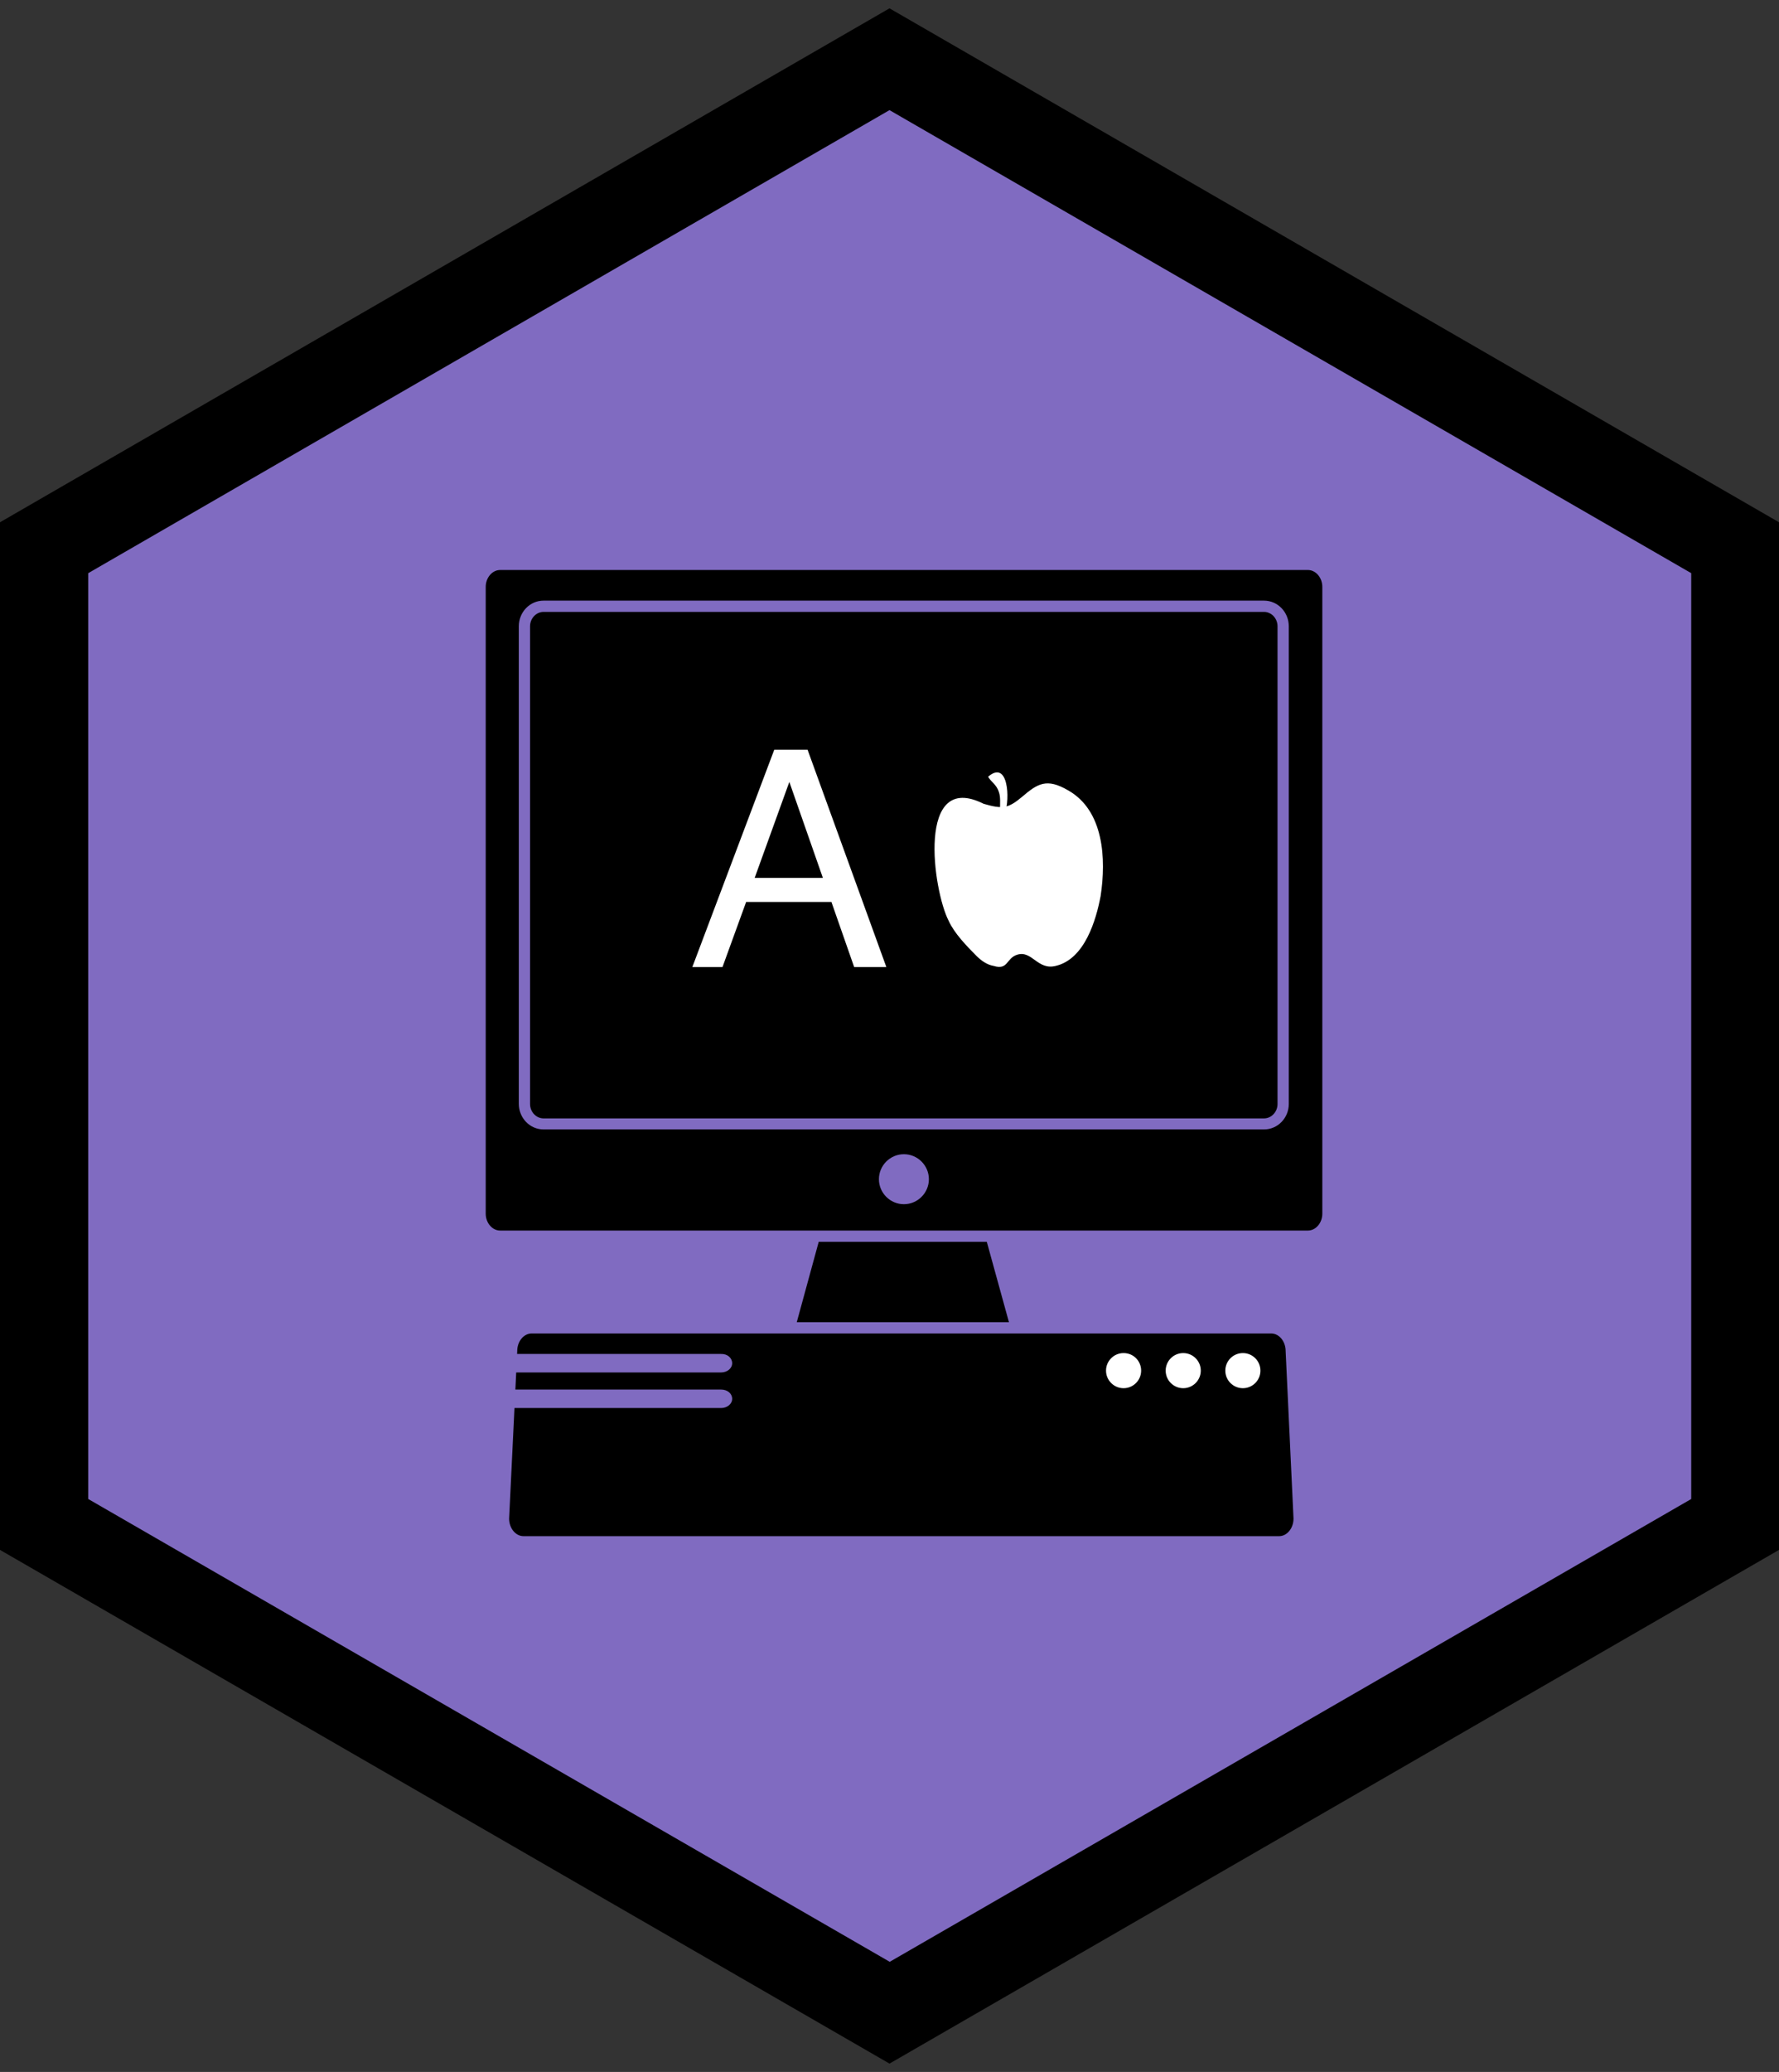 <?xml version="1.0" encoding="utf-8"?>
<!-- Generator: Adobe Illustrator 18.1.1, SVG Export Plug-In . SVG Version: 6.00 Build 0)  -->
<svg version="1.1" id="Layer_1" xmlns="http://www.w3.org/2000/svg" xmlns:xlink="http://www.w3.org/1999/xlink" x="0px" y="0px"
	 viewBox="0 0 790.4 920" enable-background="new 0 0 790.4 920" xml:space="preserve">
<rect x="0" y="0" width="790.4" height="920" fill="#333333" stroke="none"/>
<g>
	<polygon fill="#806BC1" points="770.8,676.9 395.2,893.7 19.6,676.9 19.6,243.2 395.2,26.3 770.8,243.2 	"/>
	<path d="M395.2,916.3L0,688.2V231.9L395.2,3.7l395.2,228.2v456.3L395.2,916.3z M39.2,665.6l356.1,205.5l356.1-205.5V254.5
		L395.2,48.9L39.2,254.5V665.6z"/>
</g>
<g>
	<path fill="none" stroke="#000000" stroke-width="30" stroke-miterlimit="10" d="M308.4,267.5"/>
	<g>
		<path d="M454.4,599.6c0,5.1-3.8,11.4-8.5,11.4h-89.3c-4.7,0-8.5-6.3-8.5-11.4l14.2-51.6c0-5.1,3.8-9.3,8.5-9.3h61
			c4.7,0,8.5,4.2,8.5,9.3L454.4,599.6z"/>
		<path fill="#806BC1" d="M445.9,613.5h-89.3c-6.2,0-11-7.5-11-13.9v-0.3l14.2-51.6c0.2-6.3,5-11.4,11-11.4h61
			c5.9,0,10.8,5.1,11,11.4l14.2,51.6v0.3C456.9,606.1,452.1,613.5,445.9,613.5z M350.5,599.9c0.1,4.2,3.2,8.6,6,8.6h89.3
			c2.8,0,5.9-4.5,6-8.6l-14.2-51.5V548c0-3.8-2.7-6.8-6-6.8h-61c-3.3,0-6,3.1-6,6.8v0.3L350.5,599.9z"/>
	</g>
	<g>
		<path d="M589.9,538.9c0,5.5-4,10-8.9,10H222.2c-4.9,0-8.9-4.5-8.9-10V260.6c0-5.5,4-10,8.9-10h358.9c4.9,0,8.9,4.5,8.9,10V538.9z"
			/>
		<path fill="#806BC1" d="M581.1,551.4H222.2c-6.3,0-11.3-5.6-11.3-12.5V260.6c0-6.9,5.1-12.5,11.3-12.5h358.9
			c6.3,0,11.3,5.6,11.3,12.5v278.3C592.4,545.8,587.3,551.4,581.1,551.4z M222.2,253.1c-3.5,0-6.4,3.4-6.4,7.5v278.3
			c0,4.1,2.9,7.5,6.4,7.5h358.9c3.5,0,6.4-3.4,6.4-7.5V260.6c0-4.1-2.9-7.5-6.4-7.5H222.2z"/>
	</g>
	<g>
		<path d="M570.1,490.2c0,4.9-3.8,8.9-8.5,8.9H241.5c-4.7,0-8.5-4-8.5-8.9V278.1c0-4.9,3.8-8.9,8.5-8.9h320.1c4.7,0,8.5,4,8.5,8.9
			V490.2z"/>
		<path fill="#806BC1" d="M561.6,501.5H241.5c-6.1,0-11-5.1-11-11.4V278.1c0-6.3,4.9-11.4,11-11.4h320.1c6.1,0,11,5.1,11,11.4v212.1
			C572.6,496.4,567.7,501.5,561.6,501.5z M241.5,271.7c-3.3,0-6,2.9-6,6.4v212.1c0,3.5,2.7,6.4,6,6.4h320.1c3.3,0,6-2.9,6-6.4V278.1
			c0-3.5-2.7-6.4-6-6.4H241.5z"/>
	</g>
	<path fill="#806BC1" d="M412.7,523.6c0,6.1-5,11.1-11.1,11.1c-6.1,0-11.1-5-11.1-11.1c0-6.1,5-11.1,11.1-11.1
		C407.7,512.5,412.7,517.5,412.7,523.6z"/>
	<g>
		<path d="M577.3,674.3c0,5.7-4,10.3-8.9,10.3H232.6c-4.9,0-8.9-4.6-8.9-10.3l3.6-74.3c0-5.7,4-10.3,8.9-10.3h328.7
			c4.9,0,8.9,4.6,8.9,10.3L577.3,674.3z"/>
		<path fill="#806BC1" d="M568.4,687H232.6c-6.3,0-11.4-5.7-11.4-12.8v-0.1l3.6-74.3c0-7,5.1-12.7,11.4-12.7h328.7
			c6.2,0,11.4,5.7,11.4,12.7l3.5,74.4C579.7,681.3,574.6,687,568.4,687z M226.2,674.3c0,4.3,2.9,7.8,6.4,7.8h335.7
			c3.5,0,6.4-3.5,6.4-7.8l-3.5-74.4c0-4.3-2.9-7.8-6.4-7.8H236.2c-3.5,0-6.4,3.5-6.4,7.8l0,0.1L226.2,674.3z"/>
	</g>
	<path fill="#806BC1" d="M325.3,605.3c0,2.3-2.2,4.1-4.9,4.1h-94.3c-2.7,0-4.9-1.9-4.9-4.1l0,0c0-2.3,2.2-4.1,4.9-4.1h94.3
		C323.2,601.1,325.3,603,325.3,605.3L325.3,605.3z"/>
	<path fill="#806BC1" d="M325.3,621.1c0,2.3-2.2,4.1-4.9,4.1h-94.3c-2.7,0-4.9-1.9-4.9-4.1l0,0c0-2.3,2.2-4.1,4.9-4.1h94.3
		C323.2,617,325.3,618.8,325.3,621.1L325.3,621.1z"/>
	<path fill="#FFFFFF" d="M560,608.6c0,4.3-3.5,7.8-7.8,7.8c-4.3,0-7.8-3.5-7.8-7.8c0-4.3,3.5-7.8,7.8-7.8
		C556.5,600.8,560,604.3,560,608.6z"/>
	<path fill="#FFFFFF" d="M533.5,608.6c0,4.3-3.5,7.8-7.8,7.8c-4.3,0-7.8-3.5-7.8-7.8c0-4.3,3.5-7.8,7.8-7.8
		C530,600.8,533.5,604.3,533.5,608.6z"/>
	<path fill="#FFFFFF" d="M507,608.6c0,4.3-3.5,7.8-7.8,7.8c-4.3,0-7.8-3.5-7.8-7.8c0-4.3,3.5-7.8,7.8-7.8
		C503.6,600.8,507,604.3,507,608.6z"/>
	<g>
		<path fill="#FFFFFF" d="M344,332.9h14.8l35,96.5h-14.3l-10.1-28.9h-37.9L321,429.4h-13.4L344,332.9z M365.6,389.8l-14.9-42.6
			l-15.4,42.6H365.6z"/>
	</g>
	<g>
		<g>
			<path fill="#FFFFFF" d="M437,356.9c-30-15-22.5,38.5-15.5,52c2.5,5.5,7.9,11.1,12.4,15.6c2,2,4.6,3.9,7.6,4.4
				c6.5,2,5.5-3.5,10.5-5c6.5-2,9,7,17,5c13-3,18-20.5,20-31c2.5-16.5,1.5-38-14.5-47c-9.5-5.5-13.5-3-20.5,3
				C448,358.9,445.5,359.4,437,356.9"/>
		</g>
		<g>
			<path fill="#FFFFFF" d="M446.5,360.9c2.3-6,1.5-23.8-7.5-16c1.5,2.5,3.8,3.5,4.8,6.8c0.8,2.3,0.5,5,0.5,7.5"/>
		</g>
	</g>
</g>
</svg>
